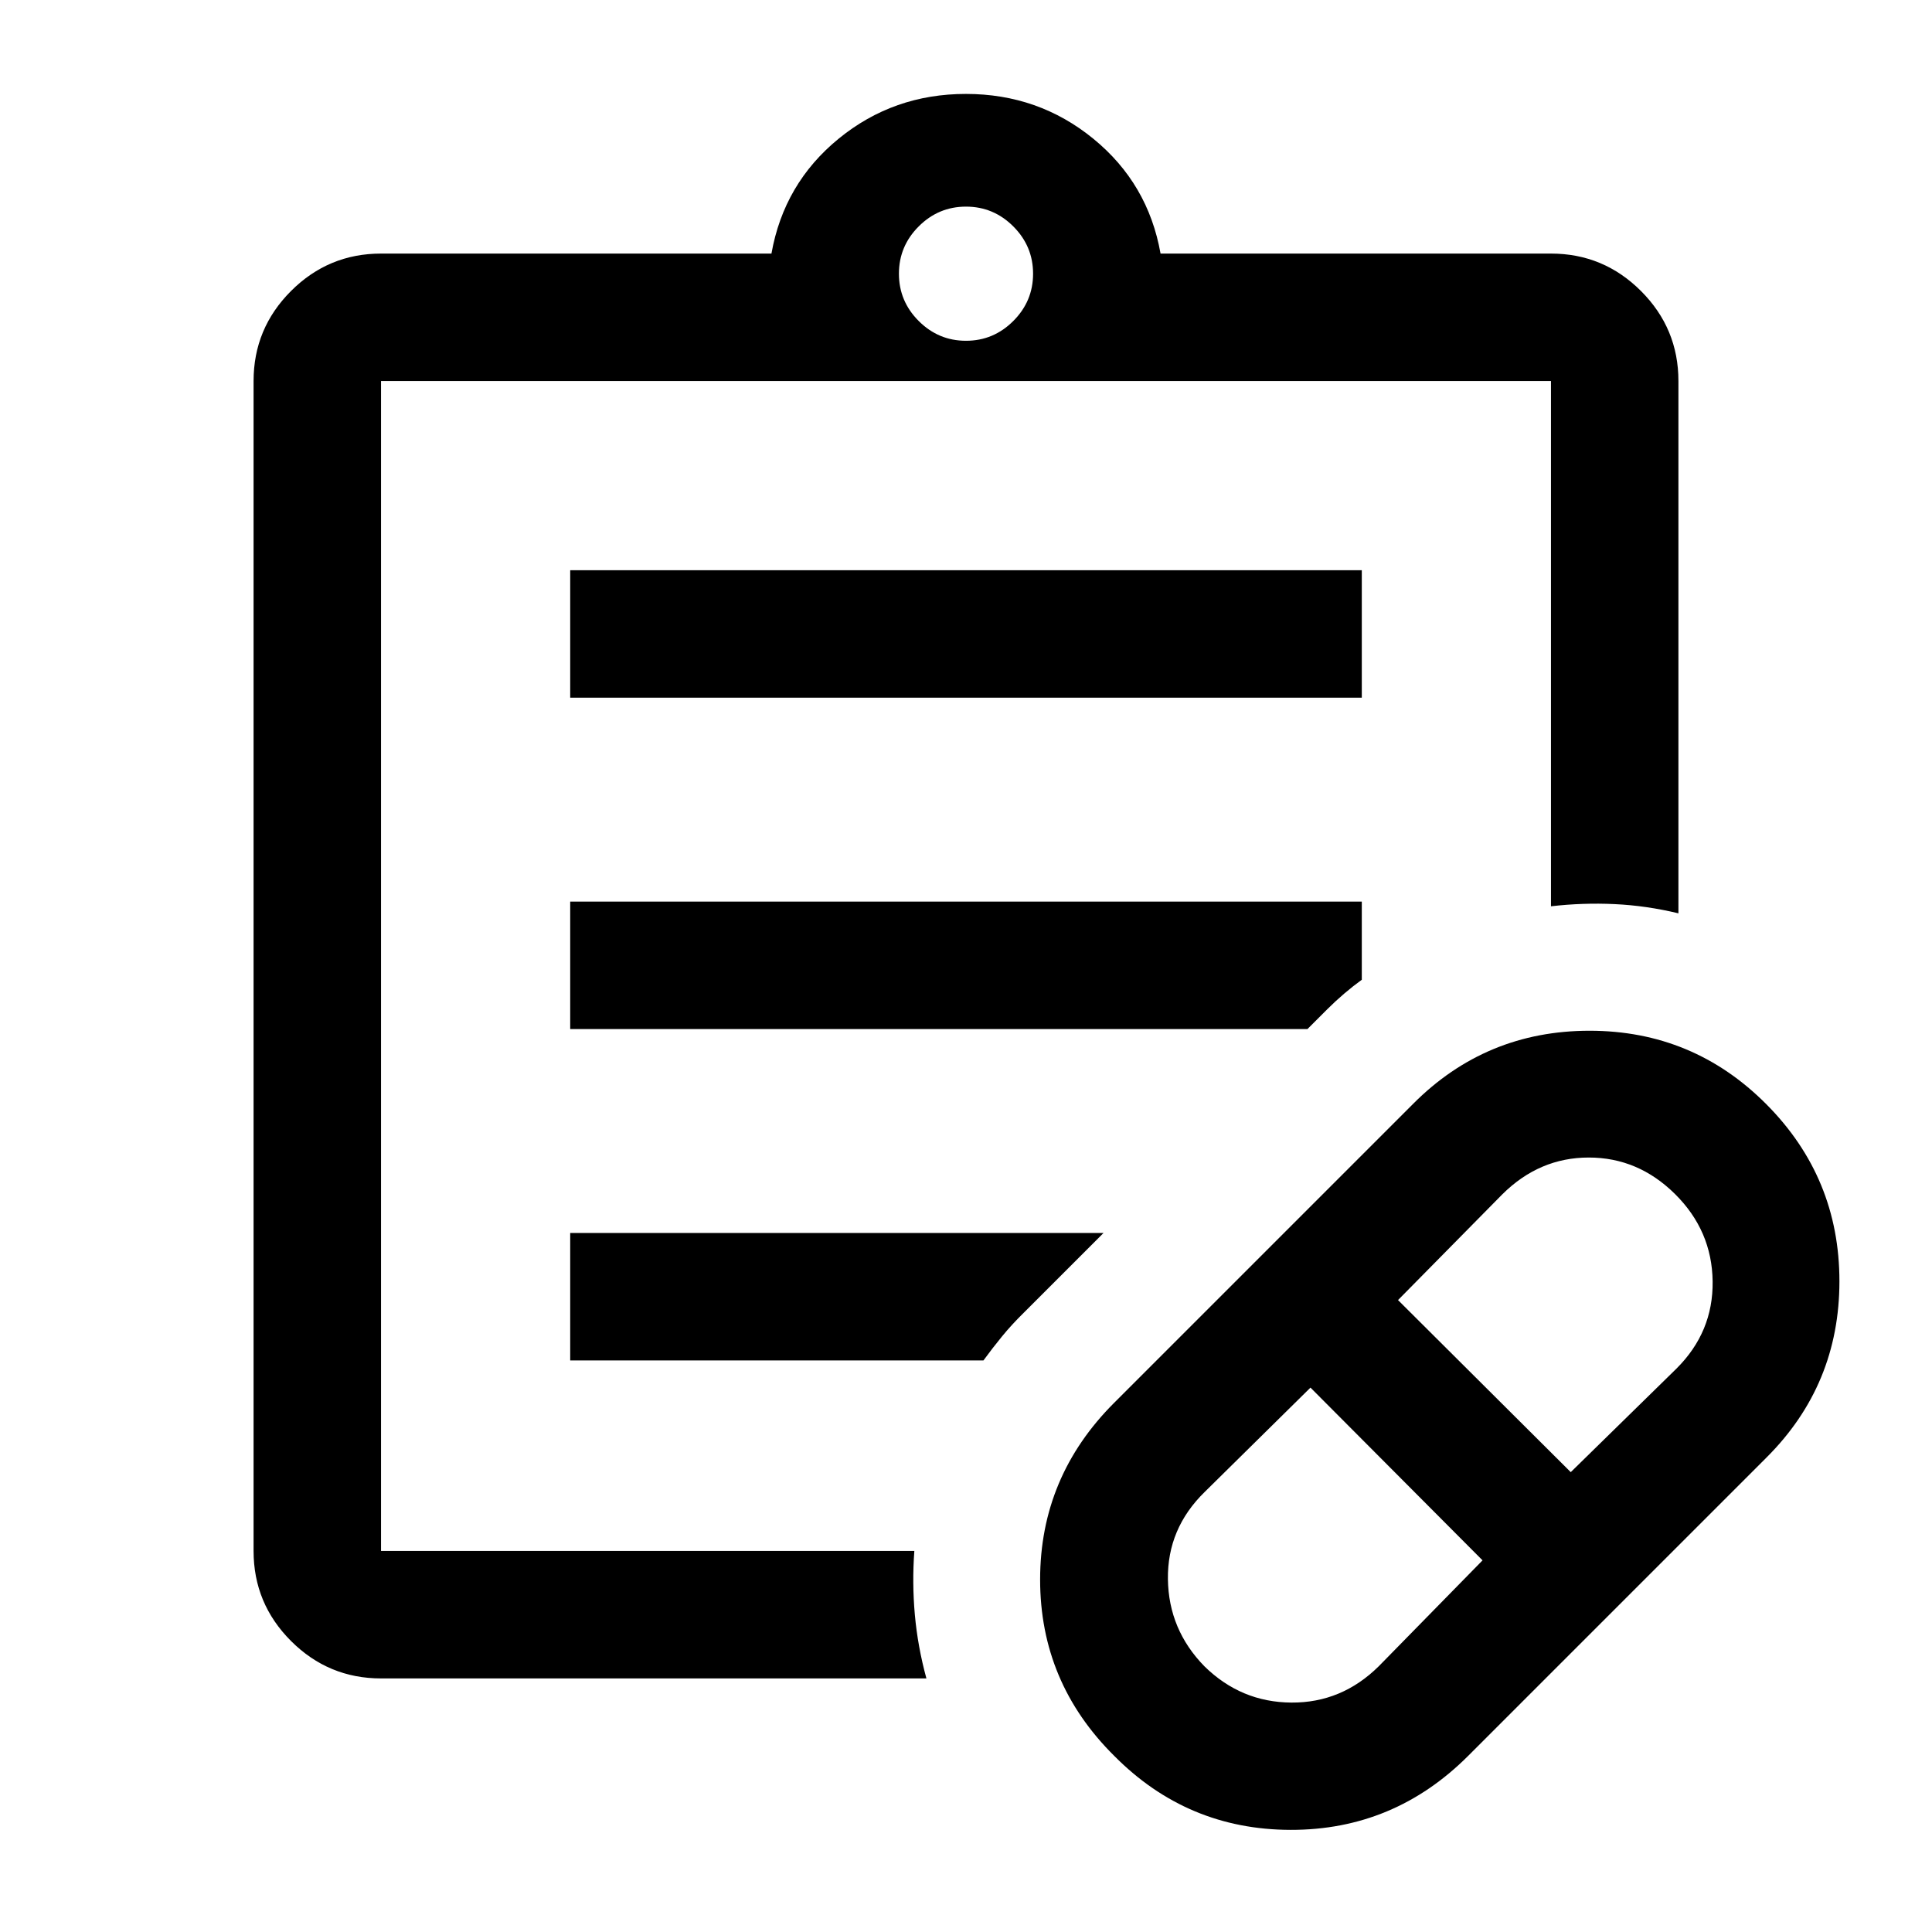 <svg xmlns="http://www.w3.org/2000/svg" height="40" viewBox="0 -960 960 960" width="40"><path d="m685.13-132.08 51.54-52.59-85.5-85.83-52.59 51.87q-18.58 18.17-18.25 43.3.34 25.12 18.17 43.33 18.17 17.83 43.17 18 25 .17 43.46-18.08Zm95.37-96.42 52.48-51.4q18.35-18.22 18.02-43.41-.33-25.19-18.67-43.36-18.33-18.16-42.87-18.16t-42.93 18.25L694.67-314l85.83 85.5Zm-51 141q-36.83 36.83-88.17 36.75-51.33-.08-87.66-36.75-36.84-36.5-36.84-87.62 0-51.12 36.84-87.88l148.5-148.5q36.17-36.33 87.67-36.33 51.49 0 87.83 36.5Q914-374.83 914-323.34q0 51.5-36.33 87.67L729.5-87.5ZM189.33-189.33V-770.67v581.34Zm0 63.33q-26.12 0-44.73-18.6-18.6-18.61-18.6-44.73v-581.34q0-26.12 18.6-44.73 18.61-18.6 44.73-18.6h194q6.17-34.83 33.38-57.08 27.22-22.25 63.25-22.25 36.04 0 63.29 22.25T576.67-834h194q26.12 0 44.73 18.6 18.6 18.61 18.6 44.73v264.5q-15.83-3.83-31.67-4.58-15.83-.75-31.66 1.08v-261H189.33v581.34h265q-1.16 15.83.25 31.66 1.42 15.84 5.75 31.67h-271ZM480-790.67q13.67 0 23.5-9.83t9.83-23.5q0-13.67-9.83-23.5t-23.5-9.83q-13.67 0-23.5 9.83t-9.83 23.5q0 13.67 9.83 23.5t23.5 9.83ZM283.33-613.33v-63.34h393.34v63.34H283.33Zm0 164.66V-512h393.34v38.83q-4.29 3.1-8.73 6.88-4.44 3.79-8.44 7.79l-9.83 9.83H283.33Zm0 164.67v-63.33h265l-39.66 39.66q-6 5.89-10.75 11.7-4.75 5.8-9.25 11.97H283.33Z"/></svg>